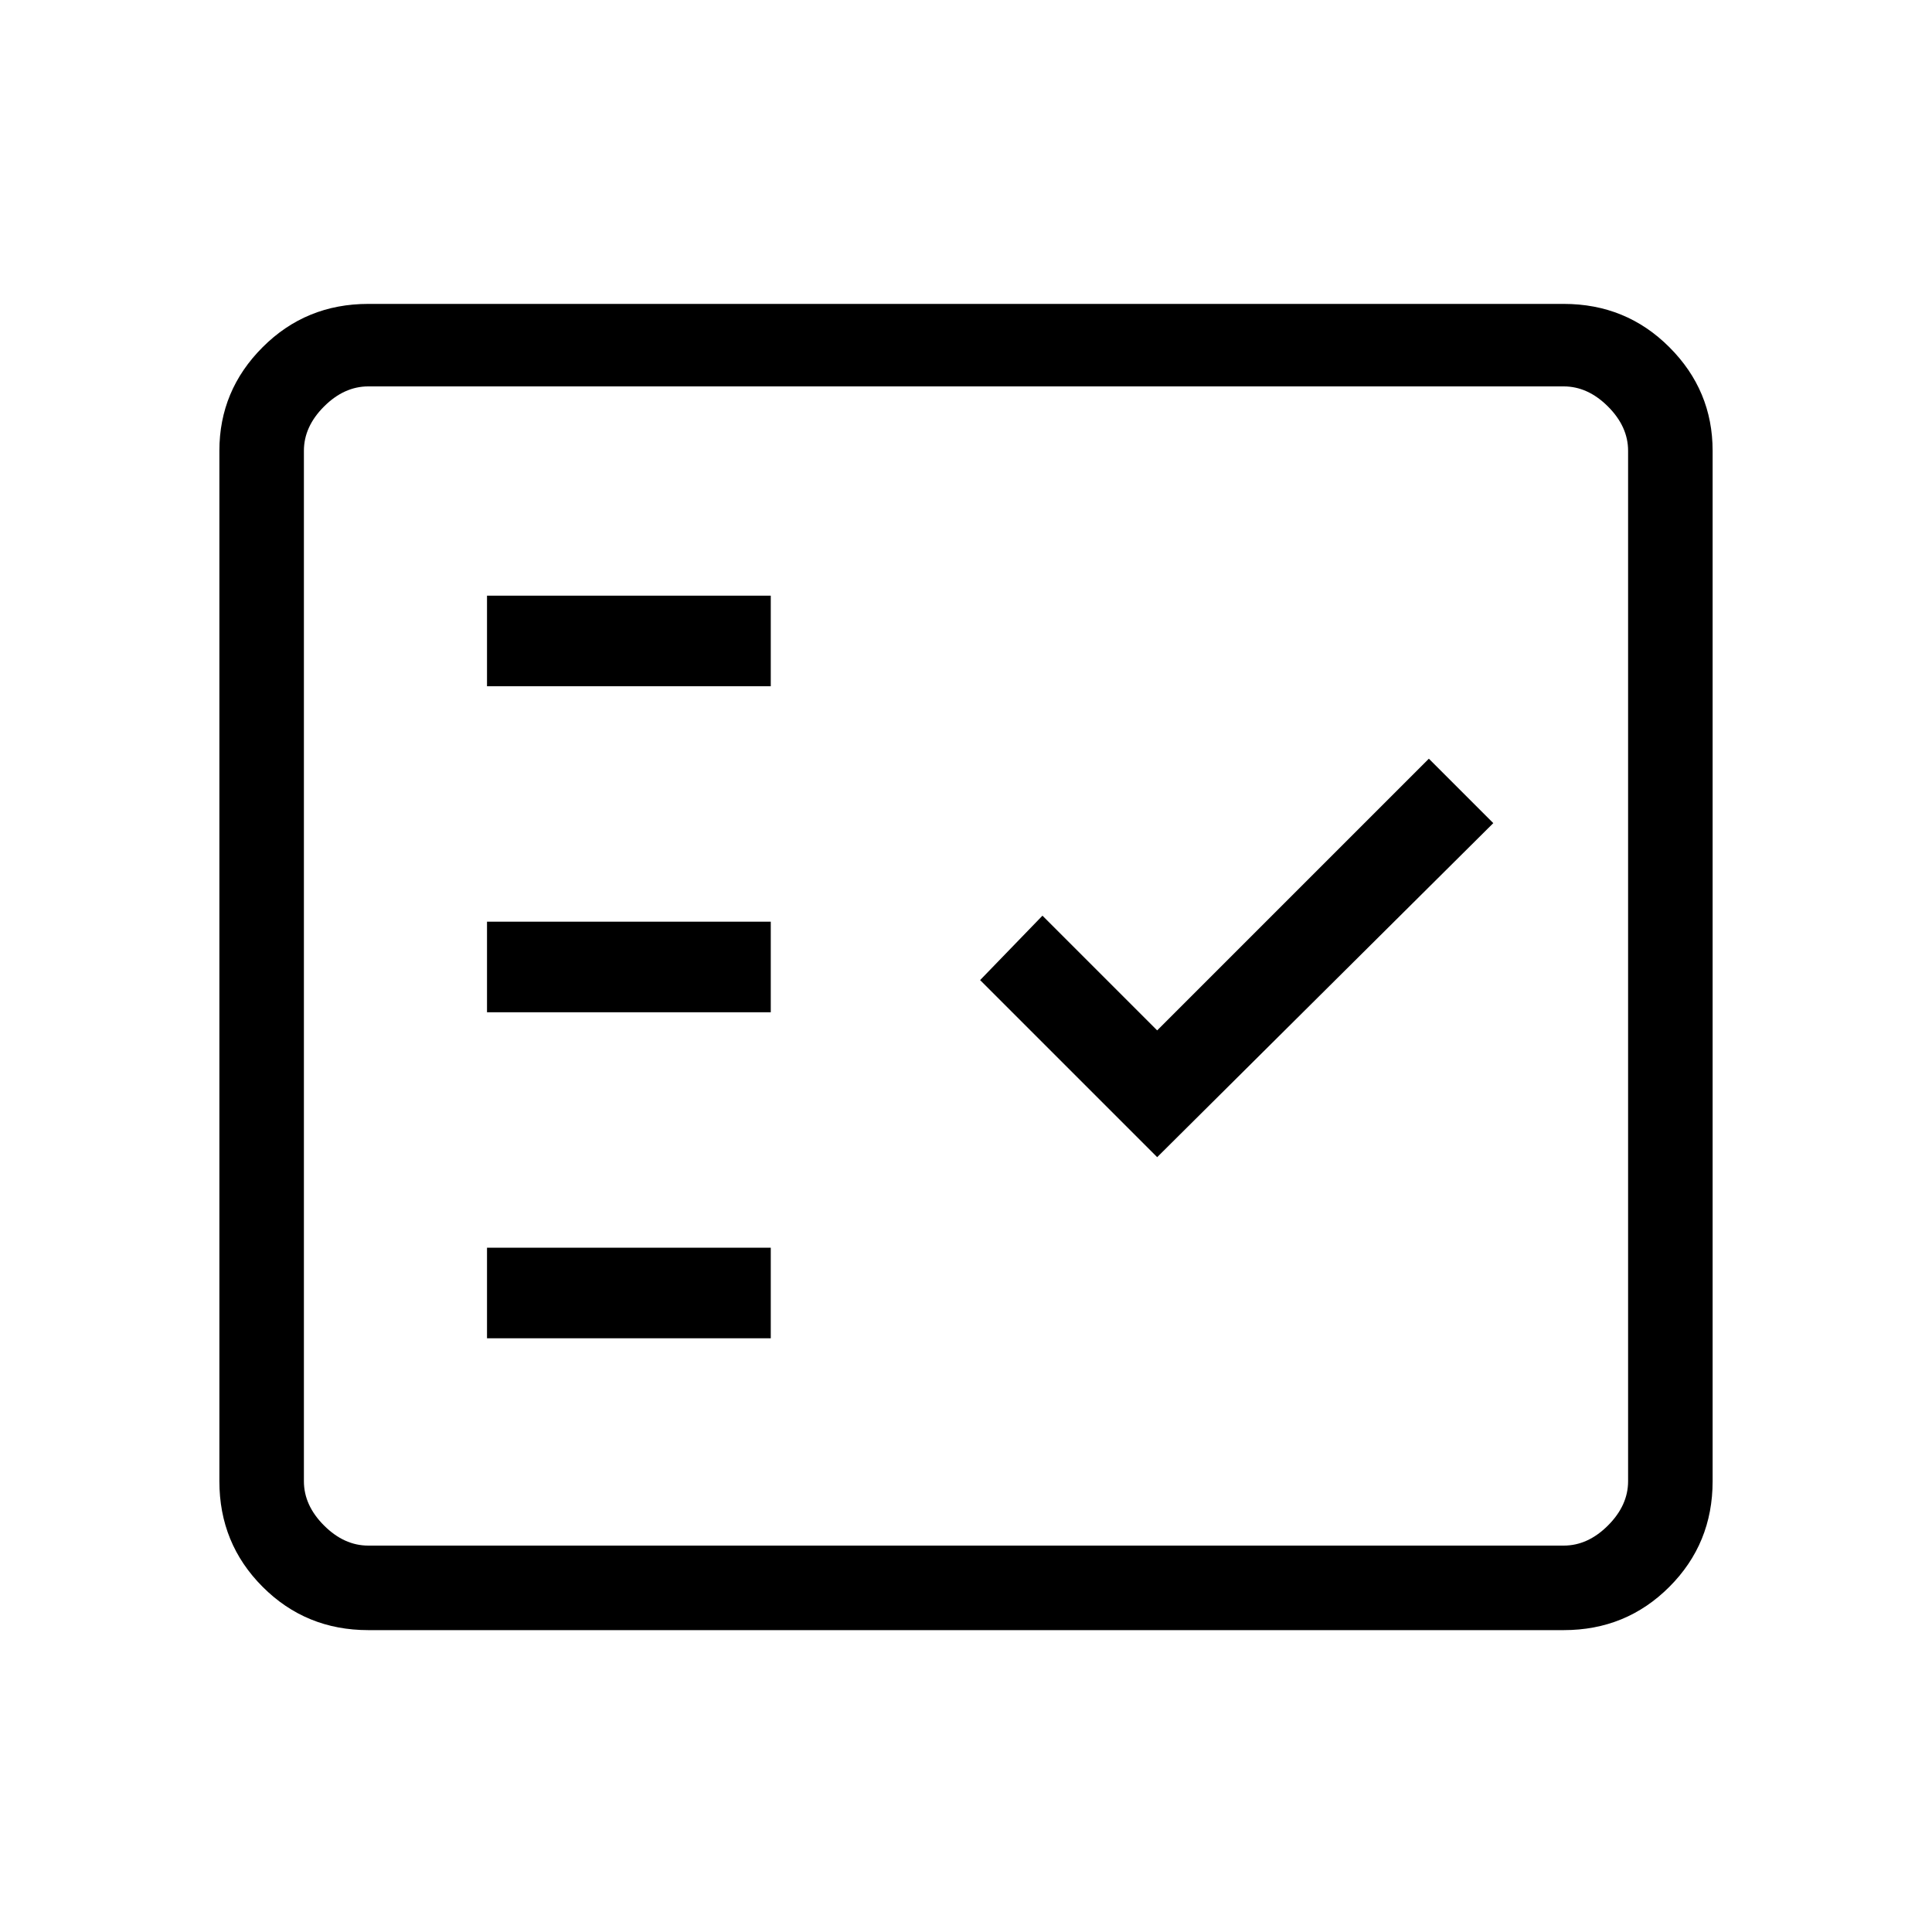 <svg xmlns="http://www.w3.org/2000/svg" height="40" width="40"><path d="M7.625 33.75q-1.292 0-2.187-.896-.896-.896-.896-2.187V9.333q0-1.25.896-2.145.895-.896 2.187-.896h24.75q1.292 0 2.187.896.896.895.896 2.145v21.334q0 1.291-.896 2.187-.895.896-2.187.896Zm0-1.75h24.75q.5 0 .917-.417.416-.416.416-.916V9.333q0-.5-.416-.916Q32.875 8 32.375 8H7.625q-.5 0-.917.417-.416.416-.416.916v21.334q0 .5.416.916.417.417.917.417Zm2.458-4.292h5.875v-1.875h-5.875Zm13.875-3.75 6.959-6.916-1.334-1.334-5.625 5.625-2.375-2.375-1.291 1.334Zm-13.875-3h5.875v-1.875h-5.875Zm0-6.75h5.875v-1.875h-5.875ZM6.292 32V8v24Z"/></svg>